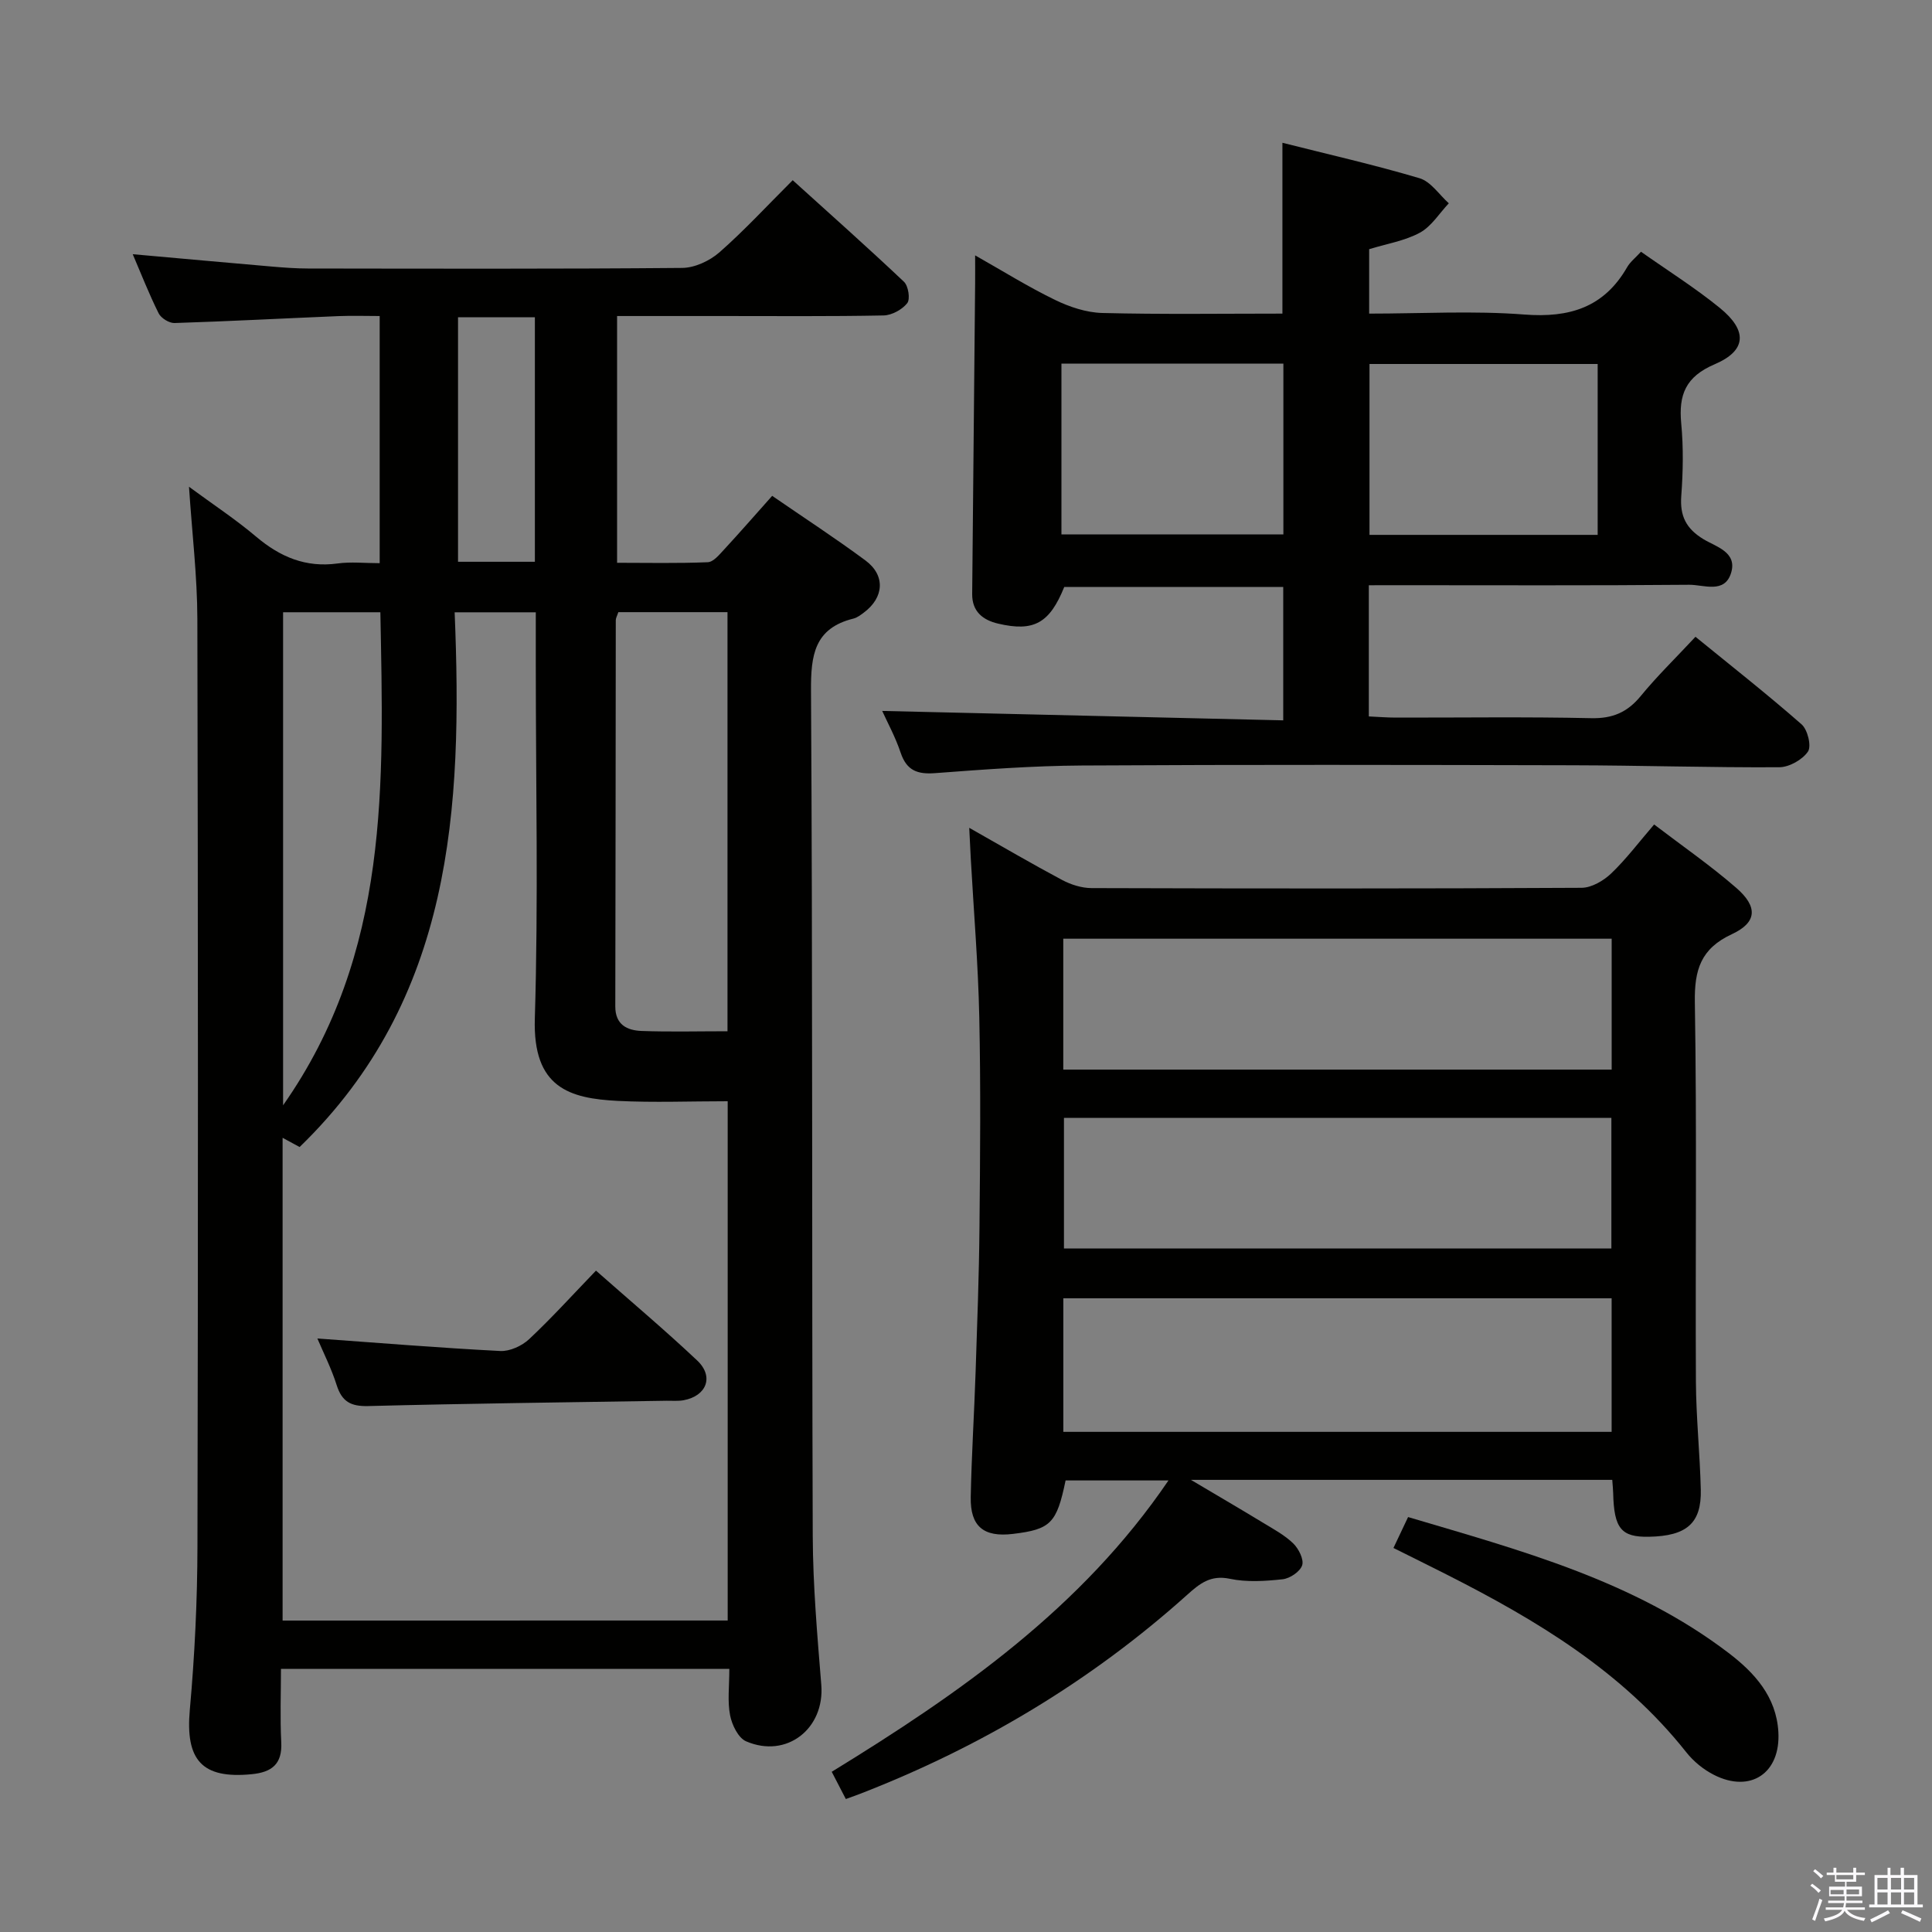 <svg enable-background="new 0 0 400 400" viewBox="0 0 400 400" xmlns="http://www.w3.org/2000/svg"><rect x="0" y="0" width="400" height="400" fill="#808080" stroke="none"/><path d="m374.8 390.4.4-.4c.7.5 1.3 1 1.8 1.4l-.5.5c-.5-.6-1.1-1.1-1.7-1.5zm1 7.3-.6-.3c.5-1.4 1.1-2.8 1.5-4.3.2.1.4.2.6.3-.5 1.3-1 2.8-1.5 4.3zm-.4-10.3.4-.4c.4.3 1 .8 1.7 1.4l-.5.5c-.4-.5-1-1-1.6-1.5zm2.5.3h1.7v-1h.6v1h3.5v-1h.6v1h1.8v.5h-1.8v1.4h-2v1h3.2v2h-3.2v.9h3.3v.5h-3.4c0 .3-.1.6-.1.9h4v.5h-3.7c.7.9 1.9 1.5 3.8 1.7-.1.2-.2.4-.3.6-2.1-.4-3.5-1.1-4-2.1-.4 1-1.8 1.7-4 2.2-.1-.2-.2-.4-.3-.6 2.1-.4 3.4-1 3.8-1.8h-3.4v-.5h3.6c.1-.3.1-.6.2-.9h-3.3v-.5h3.4c0-.3 0-.6 0-.9h-3.2v-2h3.3v-1h-2.1v-1.4h-1.7v-.5zm1.1 3.5v1h2.7c0-.3 0-.4 0-.4 0-.2 0-.2 0-.2 0-.1 0-.2 0-.3h-2.7zm1.2-3v.9h3.5v-.9zm4.7 3h-2.6v.6.4h2.6z" fill="#fbfafc"/><path d="m393.6 386.7h.6v1.5h2.8v6.1h1.1v.6h-11.1v-.6h1.1v-6.1h2.7v-1.5h.6v1.5h2.1v-1.5zm-2.7 8.8.4.6c-1.2.6-2.5 1.3-3.8 1.9-.1-.2-.2-.4-.3-.6 1.2-.6 2.5-1.2 3.7-1.9zm-2.2-6.7v2.4h2.1v-2.4zm0 3v2.5h2.1v-2.5zm2.8-3v2.4h2.1v-2.4zm0 3v2.5h2.1v-2.5zm6 6.1c-1.4-.7-2.7-1.3-3.9-1.8l.3-.6c1.5.6 2.7 1.2 3.9 1.7zm-1.2-9.1h-2.1v2.4h2.1zm-2.1 3v2.5h2.1v-2.5z" fill="#fbfafc"/><g fill="#010100"><path d="m151 345.52c-31.08 0-61.52 0-92.83 0 0 5.02-.2 10.11.06 15.19.24 4.56-1.99 6.22-6.13 6.62-10.31 1.01-13.74-2.93-12.8-13.34 1.01-11.25 1.56-22.58 1.58-33.88.14-63.98.13-127.97-.02-191.95-.02-8.9-1.1-17.79-1.73-27.38 4.94 3.64 9.64 6.73 13.91 10.34 4.96 4.19 10.26 6.44 16.86 5.54 2.75-.38 5.6-.06 8.71-.06 0-17.09 0-33.67 0-51.17-2.81 0-5.71-.1-8.61.02-11.29.47-22.58 1.07-33.87 1.43-1.11.03-2.79-1.01-3.29-2.02-1.99-3.99-3.62-8.17-5.36-12.23 9.78.87 19.29 1.74 28.81 2.56 2.48.21 4.97.4 7.46.4 25.83.03 51.65.11 77.48-.12 2.61-.02 5.7-1.46 7.71-3.22 5.12-4.49 9.76-9.53 15.18-14.94 7.71 6.98 15.49 13.89 23.04 21.03.91.86 1.33 3.6.67 4.43-1.06 1.34-3.19 2.5-4.89 2.54-11.16.22-22.33.12-33.49.12-7.12 0-14.24 0-21.69 0v51.09c6.28 0 12.54.14 18.78-.12 1.18-.05 2.41-1.59 3.4-2.65 3.26-3.53 6.42-7.15 9.93-11.09 6.53 4.5 13.07 8.75 19.33 13.39 4.16 3.09 3.83 7.67-.35 10.78-.66.49-1.38 1.05-2.15 1.24-8.09 2-8.84 7.55-8.79 14.95.35 58.32.16 116.63.36 174.95.04 10.29.94 20.59 1.77 30.86.73 9.05-7.16 15.32-15.57 11.69-1.62-.7-2.93-3.4-3.31-5.38-.57-2.89-.16-5.96-.16-9.62zm-.34-10.01c0-36.13 0-71.67 0-107.51-7.81 0-15.3.3-22.75-.07-9.97-.51-17.62-2.68-17.18-17.04.74-24.29.2-48.62.2-72.94 0-3.64 0-7.27 0-11.18-5.54 0-10.76 0-16.8 0 1.67 40.65-.44 80.06-32.1 110.71-1.21-.66-2.3-1.25-3.52-1.91v99.95c30.88-.01 61.31-.01 92.15-.01zm-.04-122c0-29.31 0-58.01 0-86.77-7.8 0-15.21 0-22.6 0-.25.76-.53 1.22-.53 1.68-.04 26.65-.03 53.29-.1 79.94-.01 3.81 2.45 4.98 5.46 5.09 5.81.21 11.62.06 17.77.06zm-92.01-86.75v102.08c22.19-31.61 20.8-66.77 20.14-102.08-6.98 0-13.55 0-20.14 0zm36.22-61.07v50.62h15.91c0-16.97 0-33.66 0-50.62-5.33 0-10.41 0-15.91 0z"/><path d="m175.12 372.47c-.99-1.92-1.8-3.48-2.92-5.64 26.53-16.28 51.71-33.81 69.72-60.32-7.28 0-14.27 0-21.3 0-1.84 8.87-3.07 10.13-10.91 11.07-6.05.73-8.85-1.54-8.73-7.63.17-8.65.72-17.28 1.01-25.93.33-9.98.71-19.95.8-29.93.14-14.5.27-29-.04-43.49-.23-10.96-1.15-21.9-1.76-32.84-.1-1.8-.18-3.61-.32-6.37 6.89 3.9 13 7.48 19.25 10.81 1.81.96 4.02 1.66 6.05 1.67 33.83.1 67.65.13 101.48-.06 2.08-.01 4.56-1.47 6.15-2.99 3.1-2.97 5.71-6.45 8.87-10.12 5.79 4.42 11.65 8.47 17 13.12 4.53 3.93 4.31 7.17-.92 9.6-6.43 2.99-7.76 7.38-7.65 14.09.43 26.15.09 52.32.22 78.48.04 7.47.83 14.94 1.01 22.41.17 6.97-2.91 9.62-10.73 9.77-5.75.11-7.24-1.72-7.41-9.03-.02-.82-.11-1.63-.19-2.75-28.64 0-57.16 0-87.23 0 5.81 3.45 10.45 6.15 15.03 8.94 2.13 1.29 4.39 2.51 6.15 4.22 1.12 1.09 2.24 3.3 1.85 4.52-.42 1.31-2.54 2.74-4.05 2.9-3.61.39-7.43.64-10.93-.1-3.96-.84-6.23.99-8.76 3.26-20.01 17.97-42.72 31.53-67.76 41.25-.76.3-1.54.56-2.98 1.09zm45.03-76.02h113.52c0-9.45 0-18.52 0-27.65-38.02 0-75.7 0-113.52 0zm-.01-75h113.54c0-9.29 0-18.21 0-27.1-38.01 0-75.71 0-113.54 0zm.14 37.04h113.34c0-9.23 0-18.11 0-27.05-37.94 0-75.5 0-113.34 0z"/><path d="m283.4 121.17v27.16c1.98.09 3.77.24 5.55.24 13.5.02 27-.18 40.49.12 4.44.1 7.5-1.22 10.27-4.6 3.36-4.1 7.19-7.82 11.32-12.25 7.47 6.09 14.89 11.92 21.97 18.13 1.25 1.1 2.08 4.5 1.32 5.63-1.14 1.69-3.87 3.23-5.93 3.25-14.31.08-28.62-.38-42.93-.41-33.83-.08-67.66-.15-101.49.05-10.12.06-20.26.82-30.36 1.58-3.68.28-5.9-.54-7.14-4.23-1.08-3.24-2.75-6.29-3.82-8.65 27.62.65 55.16 1.3 83.03 1.95 0-9.76 0-18.5 0-27.61-15.1 0-30.19 0-45.34 0-3.02 7.46-6.25 9.34-13.71 7.58-3.14-.74-5.39-2.5-5.35-6.14.2-21.43.41-42.87.61-64.3.02-1.66 0-3.32 0-5.8 5.74 3.25 11 6.53 16.54 9.22 3 1.46 6.48 2.62 9.77 2.71 12.32.31 24.64.13 37.31.13 0-11.7 0-23.21 0-35.37 9.56 2.42 19.07 4.57 28.39 7.34 2.33.69 4.06 3.4 6.06 5.19-1.97 2.08-3.59 4.78-5.98 6.08-3.13 1.7-6.86 2.3-10.51 3.42v13.34c10.9 0 21.57-.63 32.13.19 9.34.72 16.49-1.46 21.28-9.8.64-1.11 1.74-1.96 2.87-3.2 5.53 3.9 11.18 7.45 16.32 11.63 5.76 4.69 5.57 8.83-1.05 11.66-6.05 2.58-7.5 6.33-6.94 12.27.47 4.96.38 10.01.01 14.98-.31 4.14.98 6.77 4.57 8.96 2.55 1.56 7.04 2.65 5.76 6.94-1.33 4.46-5.69 2.48-8.69 2.51-20.16.18-40.33.09-60.5.09-1.79.01-3.58.01-5.83.01zm47.38-45.81c-15.99 0-31.52 0-47.24 0v35.38h47.24c0-11.83 0-23.4 0-35.38zm-111.02 35.28h45.95c0-11.96 0-23.55 0-35.35-15.4 0-30.5 0-45.95 0z"/><path d="m288.5 320.49c1-2.11 1.91-4.02 3.03-6.4 23.26 6.9 46.67 13.13 66.36 28.14 5.35 4.08 9.88 9.04 10.3 16.34.5 8.52-5.75 12.75-13.33 8.9-2.16-1.09-4.23-2.78-5.73-4.68-13.25-16.74-31-27.37-49.64-36.81-3.54-1.79-7.1-3.55-10.99-5.49z"/><path d="m65.71 277.12c12.83.92 25.34 1.95 37.87 2.59 1.97.1 4.48-1.06 5.97-2.45 4.71-4.42 9.05-9.22 13.84-14.19 7.35 6.48 14.33 12.36 20.96 18.61 3.52 3.32 1.95 7.36-2.85 8.23-1.13.2-2.32.08-3.48.1-20.6.33-41.19.57-61.79 1.1-3.6.09-5.43-.91-6.52-4.32-1.1-3.47-2.76-6.74-4-9.67z"/></g></svg>